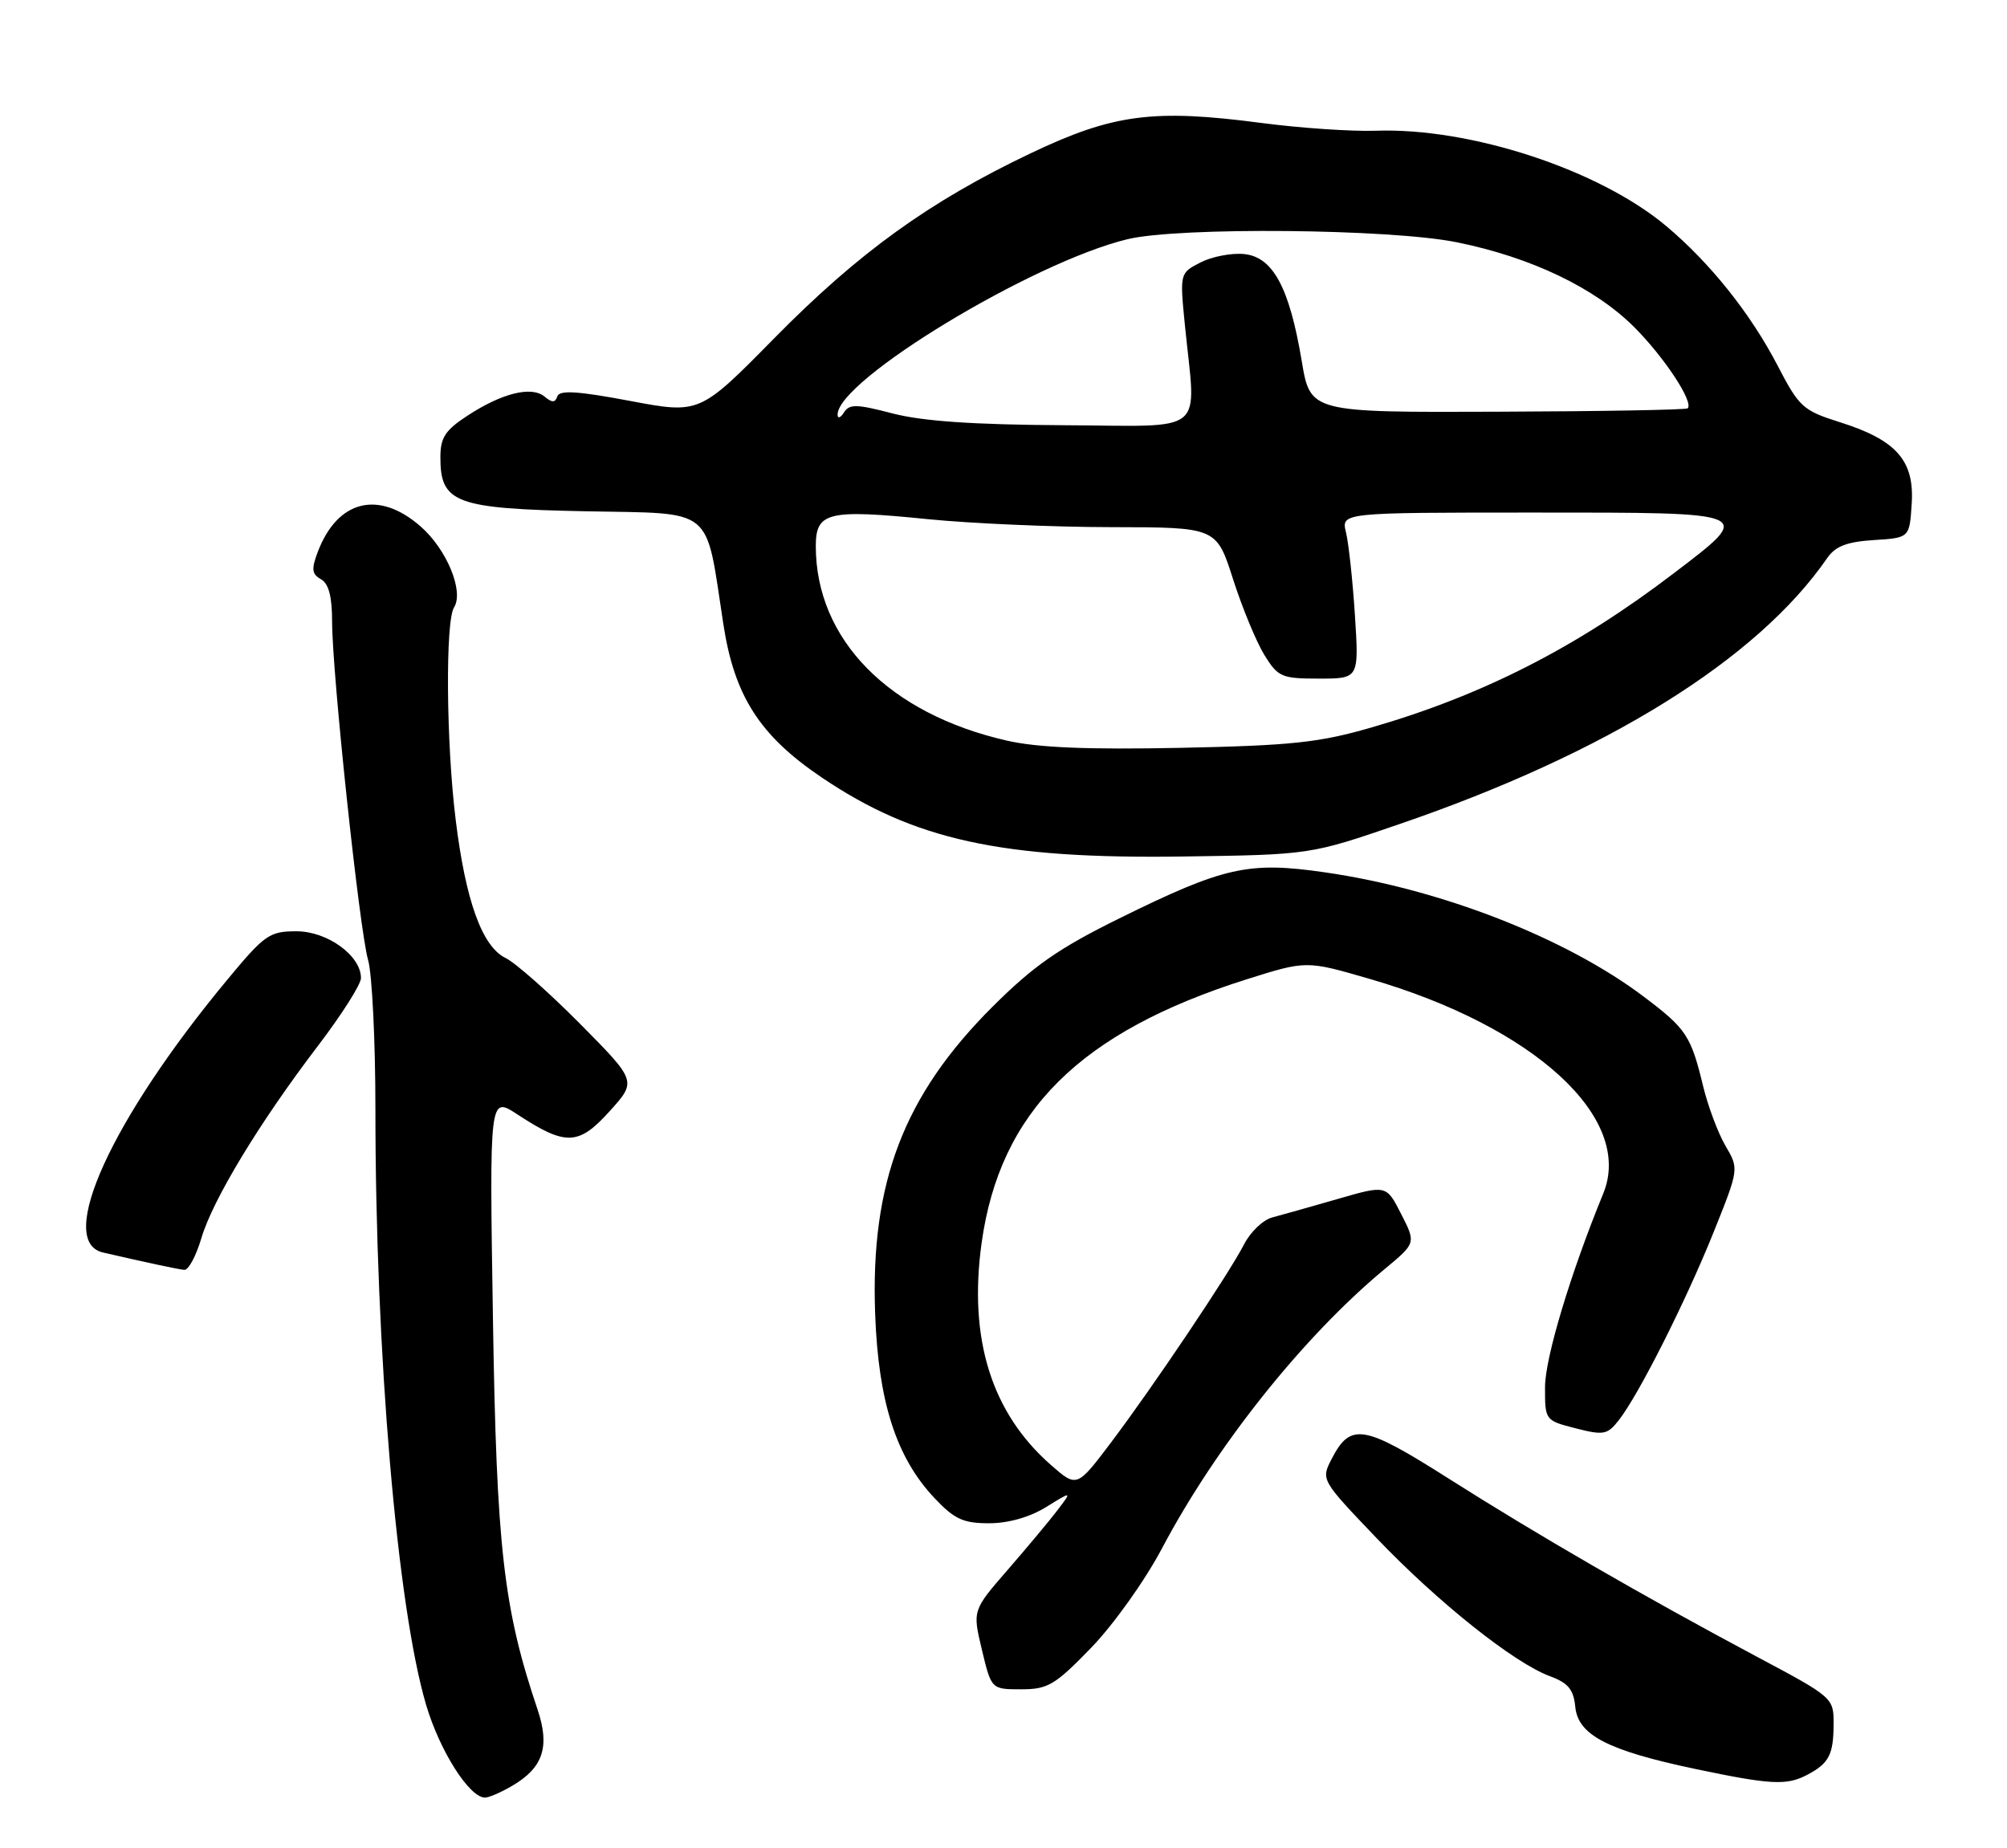 <?xml version="1.0" encoding="UTF-8" standalone="no"?>
<!DOCTYPE svg PUBLIC "-//W3C//DTD SVG 1.1//EN" "http://www.w3.org/Graphics/SVG/1.1/DTD/svg11.dtd" >
<svg xmlns="http://www.w3.org/2000/svg" xmlns:xlink="http://www.w3.org/1999/xlink" version="1.1" viewBox="0 0 278 256">
 <g >
 <path fill="currentColor"
d=" M 71.01 247.33 C 75.24 244.84 76.19 241.93 74.46 236.80 C 69.73 222.78 68.78 214.43 68.28 182.67 C 67.79 151.83 67.79 151.83 71.64 154.35 C 78.37 158.76 80.13 158.70 84.43 153.94 C 88.21 149.76 88.21 149.76 80.36 141.83 C 76.04 137.47 71.39 133.36 70.03 132.70 C 66.78 131.12 64.49 124.78 63.11 113.48 C 61.80 102.83 61.68 86.06 62.89 84.14 C 64.29 81.93 61.90 76.12 58.28 72.94 C 52.47 67.84 46.76 69.24 44.02 76.44 C 43.11 78.84 43.19 79.52 44.45 80.23 C 45.53 80.83 46.00 82.63 46.00 86.07 C 46.00 93.22 49.79 128.86 50.99 132.99 C 51.54 134.91 52.00 144.20 52.00 153.63 C 52.00 187.41 55.00 222.58 59.03 236.18 C 60.92 242.55 65.02 249.00 67.18 249.00 C 67.74 249.00 69.46 248.25 71.01 247.33 Z  M 250.32 245.85 C 253.34 244.26 253.97 243.06 253.98 238.83 C 254.00 235.18 253.94 235.12 243.25 229.43 C 227.61 221.09 213.00 212.64 200.66 204.81 C 188.88 197.33 187.08 197.02 184.47 202.06 C 182.96 204.98 182.96 204.98 190.68 213.06 C 199.17 221.95 209.73 230.36 214.70 232.19 C 217.22 233.12 217.96 234.02 218.20 236.43 C 218.58 240.34 222.69 242.47 234.76 245.02 C 245.27 247.23 247.47 247.35 250.32 245.85 Z  M 151.14 228.25 C 154.24 225.04 158.58 218.96 160.94 214.50 C 168.48 200.25 180.53 185.14 191.82 175.77 C 196.14 172.19 196.14 172.19 194.08 168.16 C 192.03 164.13 192.03 164.13 185.26 166.09 C 181.54 167.16 177.47 168.31 176.22 168.64 C 174.96 168.97 173.20 170.64 172.32 172.37 C 170.17 176.53 159.83 191.93 153.91 199.79 C 149.16 206.08 149.16 206.08 145.54 202.90 C 137.34 195.70 134.14 185.47 135.96 172.24 C 138.48 153.97 149.56 142.95 172.72 135.64 C 180.95 133.05 180.95 133.05 189.67 135.58 C 212.54 142.20 226.36 154.90 222.07 165.34 C 217.55 176.36 214.02 188.08 214.01 192.13 C 214.00 196.74 214.02 196.76 218.25 197.85 C 222.14 198.84 222.65 198.74 224.23 196.72 C 226.99 193.20 233.50 180.28 237.35 170.71 C 240.88 161.91 240.88 161.91 239.00 158.71 C 237.97 156.94 236.59 153.25 235.92 150.50 C 234.22 143.46 233.59 142.51 227.72 138.08 C 216.92 129.92 199.57 123.15 183.55 120.84 C 172.93 119.30 169.57 120.05 155.03 127.22 C 146.64 131.36 143.17 133.78 137.49 139.44 C 125.18 151.72 120.56 163.81 121.22 181.96 C 121.66 194.19 124.14 201.89 129.44 207.51 C 132.20 210.44 133.42 211.00 137.00 211.00 C 139.67 211.00 142.62 210.16 144.88 208.77 C 148.50 206.53 148.50 206.53 146.50 209.16 C 145.40 210.61 142.29 214.33 139.60 217.43 C 134.70 223.07 134.70 223.07 136.01 228.53 C 137.32 234.00 137.32 234.00 141.44 234.00 C 145.15 234.00 146.13 233.42 151.14 228.25 Z  M 27.88 171.55 C 29.46 166.18 35.94 155.49 44.04 144.87 C 47.32 140.57 50.00 136.35 50.00 135.48 C 50.00 132.37 45.35 129.00 41.07 129.00 C 37.32 129.00 36.66 129.46 31.45 135.75 C 15.43 155.06 7.72 171.97 14.25 173.49 C 20.13 174.85 24.59 175.81 25.53 175.90 C 26.10 175.95 27.15 174.00 27.88 171.55 Z  M 193.85 114.15 C 222.52 104.33 243.42 91.34 253.09 77.31 C 254.23 75.66 255.81 75.05 259.55 74.81 C 264.50 74.50 264.50 74.50 264.80 69.76 C 265.19 63.80 262.67 60.94 254.84 58.48 C 249.72 56.86 249.21 56.39 246.22 50.63 C 242.49 43.45 236.90 36.44 230.83 31.34 C 221.51 23.50 203.65 17.64 190.53 18.11 C 187.21 18.22 180.13 17.74 174.79 17.04 C 159.76 15.06 154.19 15.79 142.77 21.23 C 128.75 27.90 118.92 34.99 107.21 46.89 C 96.91 57.35 96.91 57.35 87.25 55.53 C 80.03 54.17 77.50 54.01 77.20 54.90 C 76.90 55.80 76.47 55.80 75.42 54.93 C 73.62 53.44 69.53 54.45 64.75 57.58 C 61.66 59.60 61.00 60.61 61.00 63.36 C 61.00 69.68 63.08 70.46 81.07 70.82 C 99.17 71.18 97.66 69.95 100.19 86.42 C 101.71 96.39 105.22 101.88 113.77 107.66 C 126.64 116.37 138.71 119.01 164.00 118.64 C 181.50 118.39 181.50 118.39 193.85 114.15 Z  M 139.47 102.59 C 123.12 98.87 113.00 88.57 113.00 75.65 C 113.00 70.92 114.68 70.52 128.58 71.92 C 134.50 72.51 145.91 73.01 153.92 73.02 C 168.50 73.04 168.50 73.04 170.80 80.24 C 172.07 84.20 174.02 88.91 175.13 90.72 C 177.03 93.79 177.52 94.00 182.70 94.00 C 188.24 94.00 188.24 94.00 187.68 85.25 C 187.37 80.44 186.81 75.26 186.44 73.75 C 185.77 71.00 185.77 71.00 212.46 71.00 C 243.33 71.00 243.05 70.87 231.79 79.45 C 218.38 89.68 205.37 96.31 190.00 100.76 C 182.71 102.87 178.95 103.27 163.50 103.59 C 150.65 103.85 143.77 103.57 139.47 102.59 Z  M 123.64 57.27 C 118.68 55.97 117.65 55.94 116.91 57.12 C 116.43 57.88 116.02 58.03 116.02 57.45 C 115.95 52.70 143.05 36.29 156.19 33.13 C 163.31 31.42 192.57 31.69 201.79 33.56 C 212.08 35.64 220.93 39.88 226.37 45.32 C 230.53 49.48 234.63 55.70 233.77 56.56 C 233.57 56.77 221.72 56.98 207.45 57.03 C 181.50 57.13 181.50 57.13 180.31 50.01 C 178.60 39.81 176.32 35.58 172.31 35.19 C 170.56 35.02 167.84 35.55 166.27 36.36 C 163.41 37.84 163.41 37.84 164.14 45.17 C 165.67 60.47 167.47 59.01 147.25 58.90 C 134.79 58.83 127.76 58.34 123.64 57.27 Z "/>
</g>
</svg>